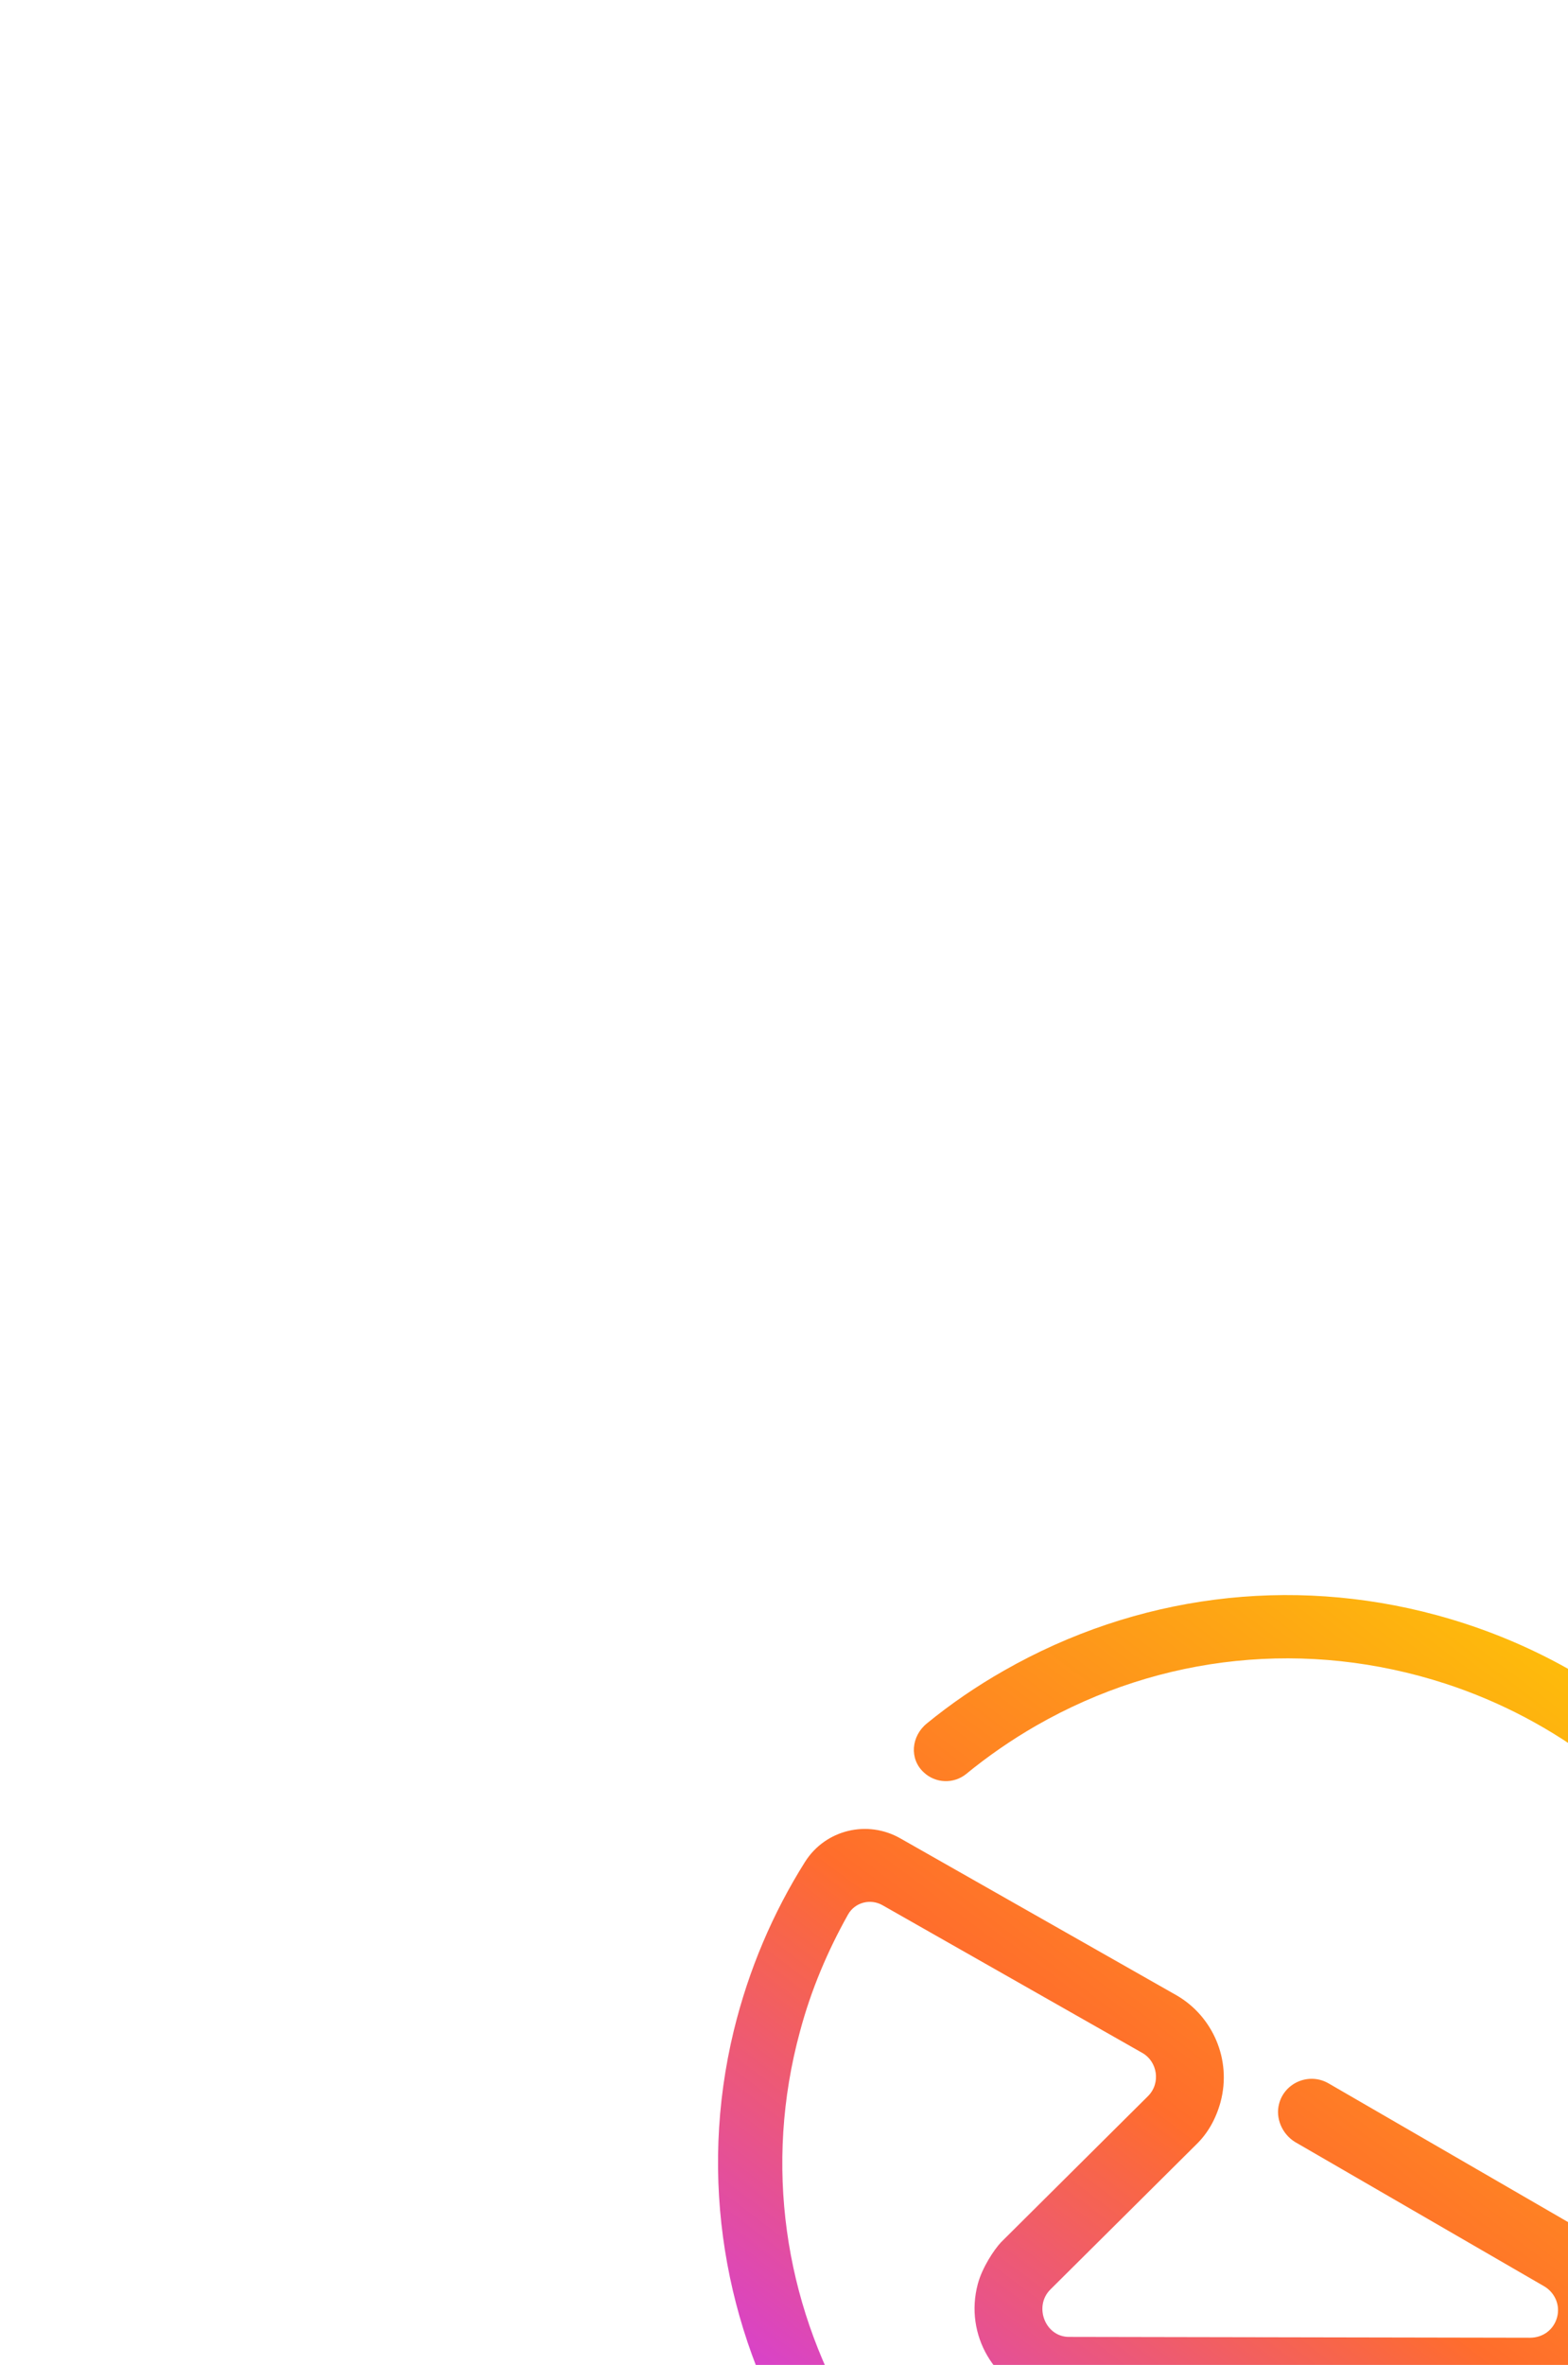 <?xml version="1.0" encoding="utf-8"?><svg width="280" height="422" viewBox="0 0 280 422" fill="none" xmlns="http://www.w3.org/2000/svg"><rect width="280" height="422"/><svg x="90" y="161" xmlns="http://www.w3.org/2000/svg" fill="none" viewBox="0 0 58 58" height="100px" width="100px" style="height: 100%; width: 100%; background: rgb(255, 255, 255);"><g class="ldl-scale" style="transform-origin: 50% 50%; transform: scale(0.8);"><g class="ldl-ani" style="transform: scale(0.91); transform-origin: 29px 29px; animation: 1s linear 0s infinite normal forwards running breath-e3236bf4-c9e8-4720-b0e3-f4e7f0aa7ff1;"><style id="breath-e3236bf4-c9e8-4720-b0e3-f4e7f0aa7ff1" data-anikit="">@keyframes breath-e3236bf4-c9e8-4720-b0e3-f4e7f0aa7ff1 {0% {animation-timing-function: cubic-bezier(0.965,0.241,-0.07,0.791); transform: scale(0.91);} 51% {animation-timing-function: cubic-bezier(0.923,0.263,-0.031,0.763); transform: scale(1.03);} 100% {transform: scale(0.91);}}</style><g class="ldl-layer"><g class="ldl-ani"><path fill="url(#paint0_linear)" d="M54.787 15.896C51.014 8.55 44.481 3.265 36.547 1.117C29.086 -0.902 21.281 0.107 14.575 3.931C13.174 4.726 11.859 5.628 10.651 6.616C9.854 7.261 9.746 8.421 10.5 9.108C11.104 9.667 12.01 9.688 12.635 9.194C13.735 8.292 14.942 7.454 16.214 6.724C22.553 3.093 29.992 2.32 36.999 4.597C42.605 6.423 47.456 10.139 50.626 15.08C54.593 21.245 55.736 28.613 53.817 35.638C50.109 49.279 35.964 57.355 22.294 53.661C8.603 49.966 0.496 35.874 4.204 22.255C4.765 20.15 5.606 18.173 6.641 16.326C6.986 15.703 7.784 15.488 8.409 15.853L21.605 23.35C22.359 23.78 22.553 24.875 21.885 25.541L14.425 32.953C14.058 33.339 13.454 34.263 13.239 35.079C12.549 37.657 14.08 40.256 16.667 40.965C17.077 41.073 17.508 41.137 17.896 41.158L41.29 41.202C43.446 41.223 45.365 39.805 45.947 37.636C46.529 35.509 45.581 33.296 43.726 32.222L31.07 24.897C30.078 24.317 28.828 24.854 28.547 25.928C28.353 26.659 28.698 27.453 29.345 27.861L42.002 35.187C42.562 35.509 42.842 36.153 42.67 36.776C42.497 37.399 41.958 37.807 41.29 37.807L17.896 37.764C16.667 37.786 16.063 36.218 16.926 35.358L24.321 28.012C24.925 27.432 25.335 26.701 25.572 25.842C26.154 23.673 25.162 21.482 23.351 20.429L9.315 12.459C7.633 11.493 5.498 12.008 4.463 13.641C2.825 16.24 1.596 19.119 0.841 22.212C-2.803 37.249 6.317 52.651 21.281 56.754C23.847 57.463 26.434 57.807 29.022 57.807C34.002 57.807 38.94 56.518 43.381 53.962C50.518 49.88 55.499 43.135 57.267 35.058C58.69 28.592 57.806 21.782 54.787 15.896Z"></path></g></g><defs><linearGradient gradientUnits="userSpaceOnUse" y2="8.574" x2="49.248" y1="55.207" x1="14.054" id="paint0_linear"><stop stop-color="#CF38EF" style="stop-color: rgb(207, 56, 239);"></stop><stop stop-color="#FF6D2C" offset="0.484" style="stop-color: rgb(255, 109, 44);"></stop><stop stop-color="#FEBB0B" offset="1" style="stop-color: rgb(254, 187, 11);"></stop></linearGradient></defs></g></g></svg></svg>
